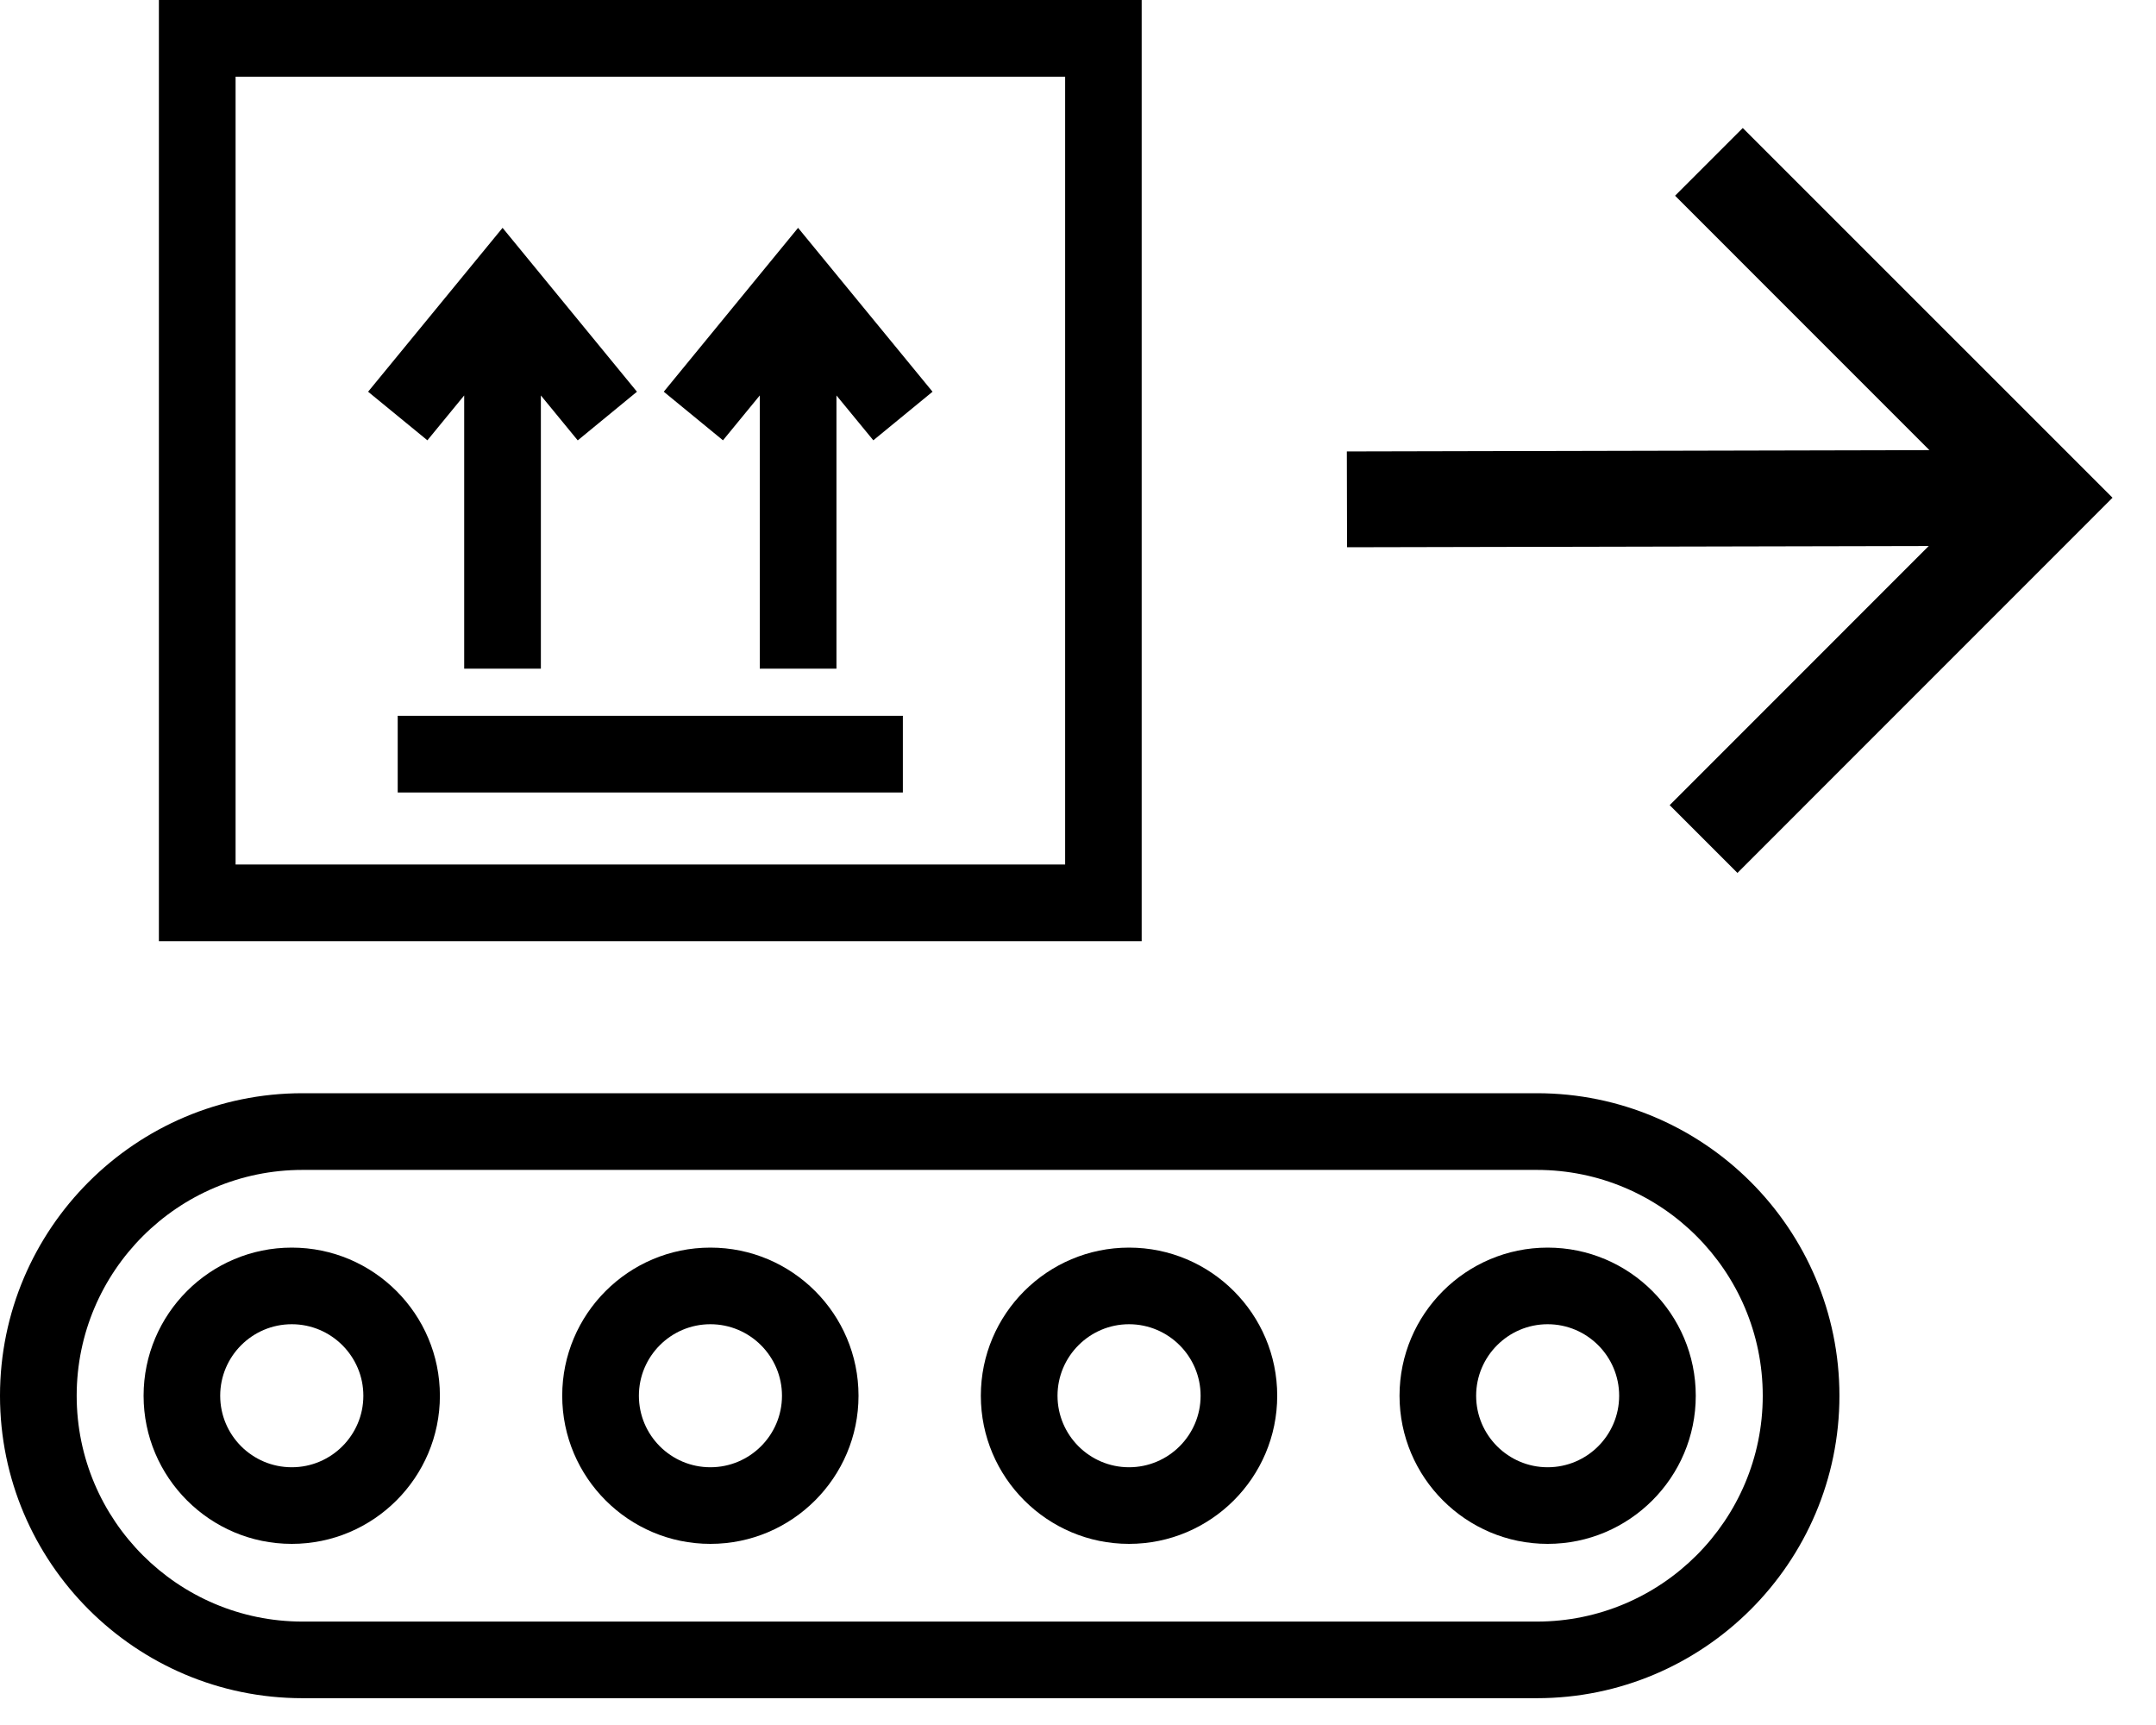 <svg width="30" height="24" viewBox="0 0 30 24" fill="none" xmlns="http://www.w3.org/2000/svg">
<path d="M21.385 22.561H4.209C2.476 22.561 1.067 21.151 1.067 19.419C1.067 17.686 2.476 16.277 4.209 16.277H21.385C23.119 16.277 24.528 17.686 24.528 19.419C24.528 21.15 23.119 22.561 21.385 22.561ZM21.385 15.21H4.209C1.888 15.21 0 17.098 0 19.419C0 21.739 1.888 23.627 4.209 23.627H21.385C23.707 23.627 25.595 21.739 25.595 19.419C25.595 17.098 23.707 15.21 21.385 15.21Z" fill="black"/>
<path d="M21.535 20.414C20.987 20.414 20.54 19.968 20.54 19.419C20.54 18.871 20.987 18.424 21.535 18.424C22.084 18.424 22.53 18.871 22.53 19.419C22.53 19.968 22.084 20.414 21.535 20.414ZM21.535 17.358C20.398 17.358 19.474 18.282 19.474 19.419C19.474 20.555 20.398 21.48 21.535 21.48C22.672 21.48 23.596 20.555 23.596 19.419C23.596 18.282 22.672 17.358 21.535 17.358Z" fill="black"/>
<path d="M15.71 20.414C15.162 20.414 14.715 19.968 14.715 19.419C14.715 18.871 15.162 18.424 15.71 18.424C16.259 18.424 16.706 18.871 16.706 19.419C16.706 19.968 16.259 20.414 15.71 20.414ZM15.71 17.358C14.573 17.358 13.648 18.282 13.648 19.419C13.648 20.555 14.573 21.48 15.71 21.48C16.848 21.48 17.772 20.555 17.772 19.419C17.772 18.282 16.848 17.358 15.71 17.358Z" fill="black"/>
<path d="M9.885 20.414C9.335 20.414 8.89 19.968 8.89 19.419C8.89 18.871 9.335 18.424 9.885 18.424C10.434 18.424 10.881 18.871 10.881 19.419C10.881 19.968 10.434 20.414 9.885 20.414ZM9.885 17.358C8.747 17.358 7.823 18.282 7.823 19.419C7.823 20.555 8.747 21.48 9.885 21.48C11.022 21.48 11.946 20.555 11.946 19.419C11.946 18.282 11.022 17.358 9.885 17.358Z" fill="black"/>
<path d="M4.06 20.414C3.51 20.414 3.064 19.968 3.064 19.419C3.064 18.871 3.51 18.424 4.06 18.424C4.609 18.424 5.056 18.871 5.056 19.419C5.056 19.968 4.609 20.414 4.06 20.414ZM4.06 17.358C2.922 17.358 1.998 18.282 1.998 19.419C1.998 20.555 2.922 21.48 4.06 21.48C5.197 21.48 6.121 20.555 6.121 19.419C6.121 18.282 5.197 17.358 4.06 17.358Z" fill="black"/>
<path d="M10.572 5.502V9.303H11.639V5.502L12.152 6.126L12.976 5.45L11.105 3.17L9.236 5.45L10.06 6.126L10.572 5.502Z" fill="black"/>
<path d="M6.459 5.502V9.303H7.526V5.502L8.039 6.127L8.863 5.45L6.993 3.17L5.122 5.45L5.947 6.126L6.459 5.502Z" fill="black"/>
<path d="M5.534 9.959H12.563V11.026H5.534V9.959Z" fill="black"/>
<path d="M14.821 12.028H3.278V1.067H14.821V12.028ZM15.886 0H2.211V13.095H15.886V0Z" fill="black"/>
<path d="M24.25 1.781L29.395 6.925L24.176 12.145L23.233 11.202L27.509 6.925L23.308 2.723L24.25 1.781Z" fill="black"/>
<path d="M18.741 6.281L28.45 6.259L28.453 7.593L18.744 7.614L18.741 6.281Z" fill="black"/>
</svg>
